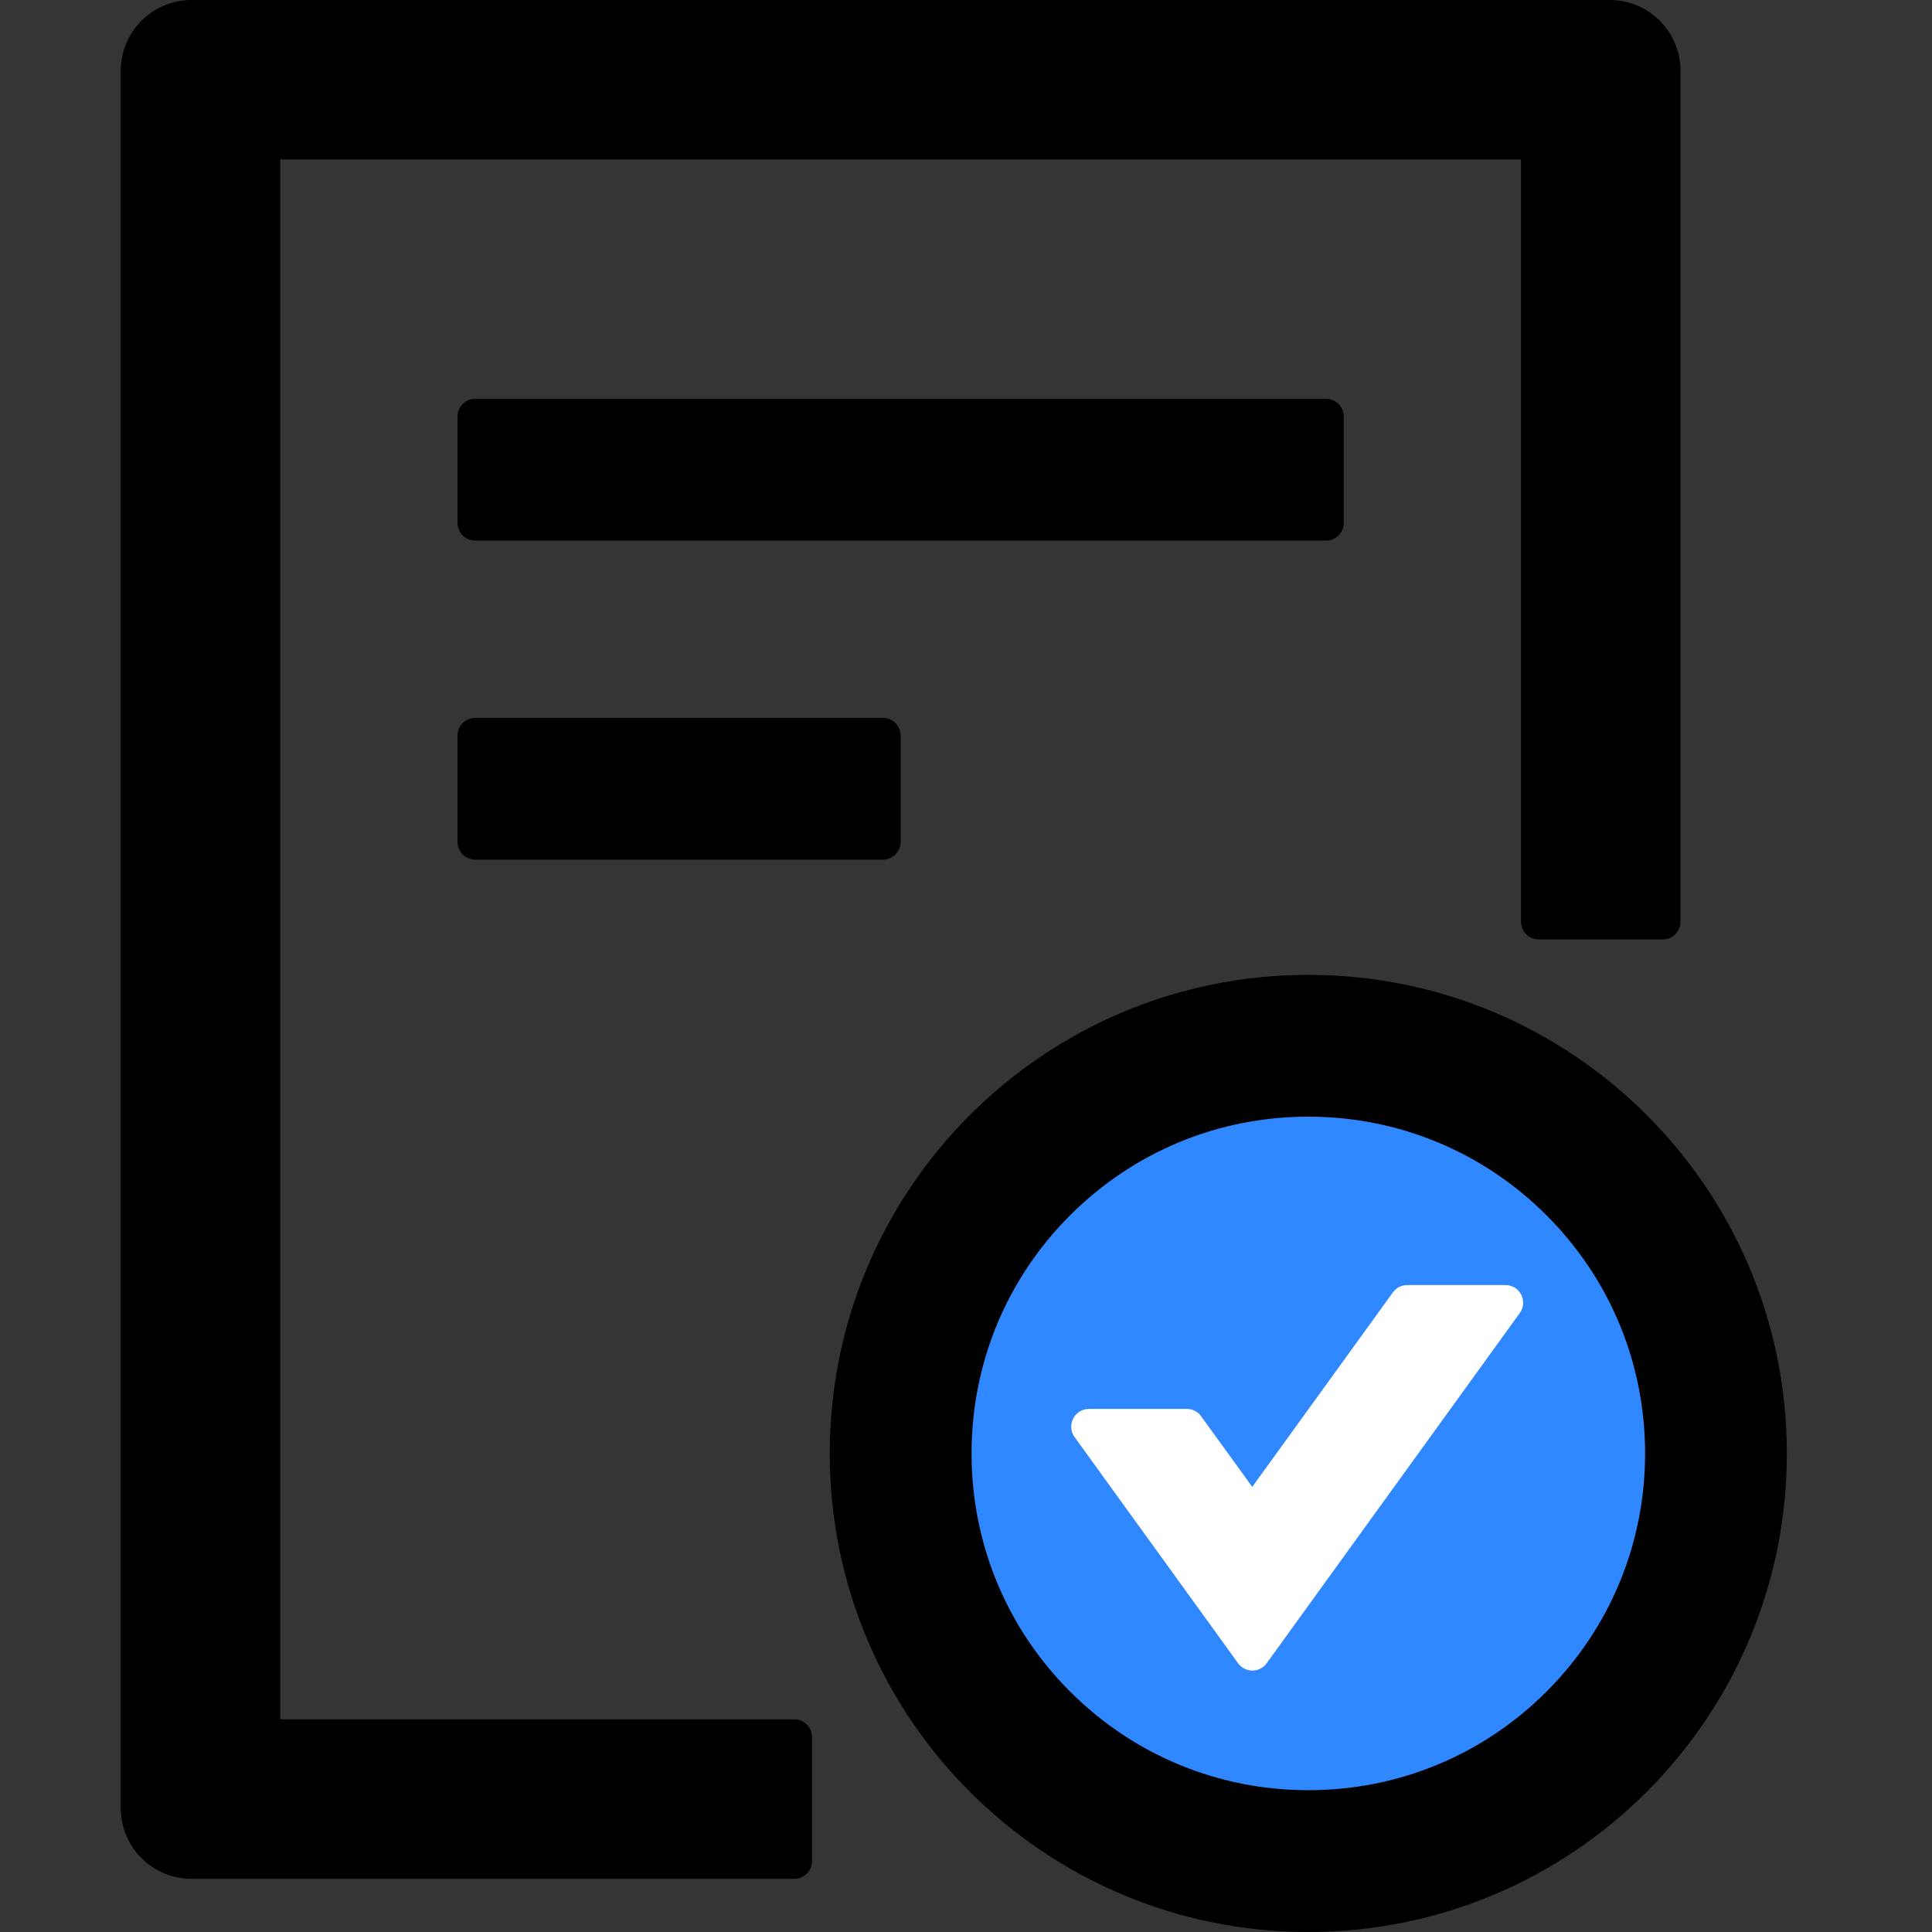 <svg width="48" height="48" viewBox="0 0 48 48" fill="none" xmlns="http://www.w3.org/2000/svg">
  <rect x="0" y="0" width="48" height="48" fill="#333333" stroke="none"/>
  <rect width="48" height="48" fill="white" fill-opacity="0.01"/>
  <circle fill="#2F88FF" cx="32.5" cy="35.5" r="9.5"></circle>
  <path d="M33.385,12.991 L33.385,10.349 C33.385,10.106 33.187,9.908 32.945,9.908 L11.807,9.908 C11.565,9.908 11.367,10.106 11.367,10.349 L11.367,12.991 C11.367,13.233 11.565,13.431 11.807,13.431 L32.945,13.431 C33.187,13.431 33.385,13.233 33.385,12.991 Z M11.807,17.835 C11.565,17.835 11.367,18.033 11.367,18.275 L11.367,20.917 C11.367,21.16 11.565,21.358 11.807,21.358 L21.936,21.358 C22.178,21.358 22.376,21.16 22.376,20.917 L22.376,18.275 C22.376,18.033 22.178,17.835 21.936,17.835 L11.807,17.835 Z M32.505,24.22 C25.938,24.22 20.615,29.543 20.615,36.11 C20.615,42.677 25.938,48 32.505,48 C39.072,48 44.394,42.677 44.394,36.11 C44.394,29.543 39.072,24.22 32.505,24.22 Z M38.422,42.028 C36.842,43.607 34.739,44.477 32.505,44.477 C30.27,44.477 28.167,43.607 26.587,42.028 C25.007,40.448 24.138,38.345 24.138,36.11 C24.138,33.875 25.007,31.772 26.587,30.193 C28.167,28.613 30.27,27.743 32.505,27.743 C34.739,27.743 36.842,28.613 38.422,30.193 C40.002,31.772 40.872,33.875 40.872,36.11 C40.872,38.345 40.002,40.448 38.422,42.028 Z M19.734,42.716 L6.963,42.716 L6.963,3.963 L37.789,3.963 L37.789,22.899 C37.789,23.141 37.987,23.339 38.229,23.339 L41.312,23.339 C41.554,23.339 41.752,23.141 41.752,22.899 L41.752,1.761 C41.752,0.787 40.965,0 39.991,0 L4.761,0 C3.787,0 3,0.787 3,1.761 L3,44.917 C3,45.892 3.787,46.679 4.761,46.679 L19.734,46.679 C19.976,46.679 20.174,46.481 20.174,46.239 L20.174,43.156 C20.174,42.914 19.976,42.716 19.734,42.716 Z" fill="#000000" fill-rule="nonzero"></path>
  <path d="M37.404,31.927 L34.965,31.927 C34.822,31.927 34.69,31.993 34.607,32.108 L31.112,36.941 L29.84,35.185 C29.758,35.07 29.624,35.002 29.483,35.004 L27.055,35.004 C26.697,35.004 26.488,35.411 26.697,35.703 L30.76,41.323 C30.936,41.565 31.294,41.565 31.47,41.323 L37.756,32.626 C37.971,32.334 37.761,31.927 37.404,31.927 Z" fill="#FFFFFF" fill-rule="nonzero"></path>
</svg>
